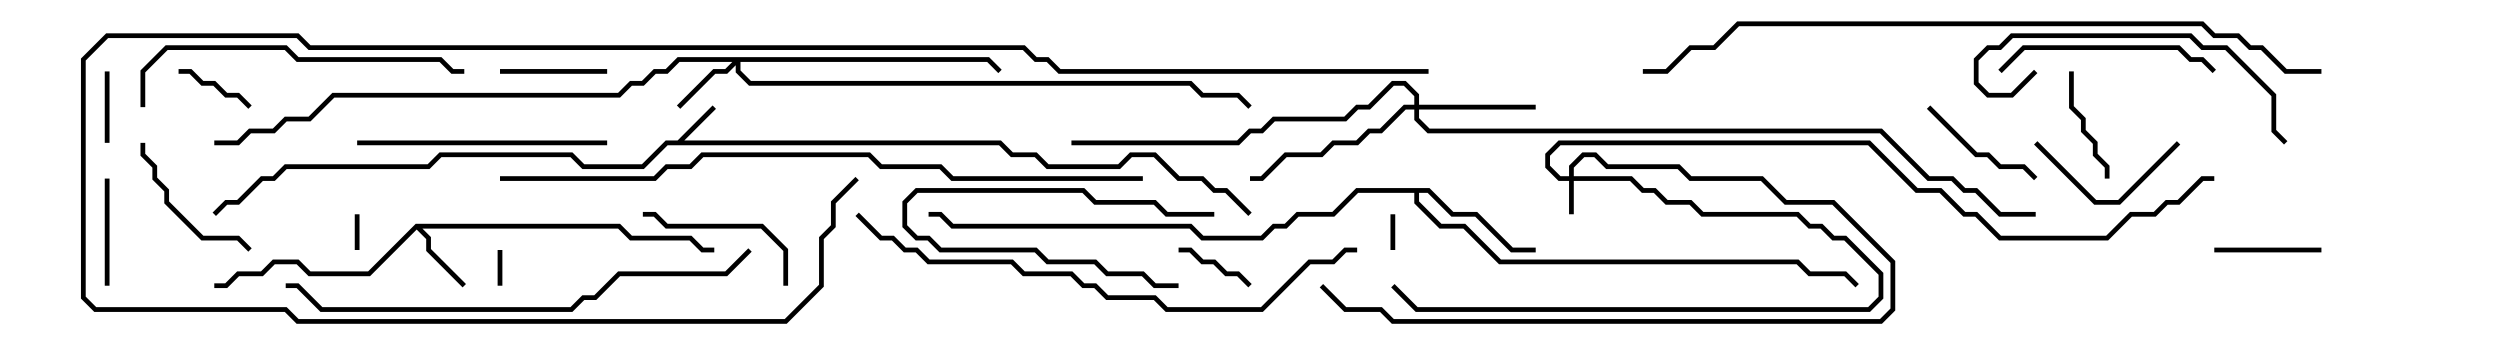 <svg version="1.1" width="105" height="15" xmlns="http://www.w3.org/2000/svg"><path d="M28.459,5.9L29.929,4.429L30.071,4.571L28.741,5.9L42.041,5.9L42.541,6.4L43.541,6.4L44.041,6.9L46.959,6.9L47.459,6.4L48.541,6.4L49.541,7.4L50.541,7.4L51.041,7.9L51.541,7.9L52.571,8.929L52.429,9.071L51.459,8.1L50.959,8.1L50.459,7.6L49.459,7.6L48.459,6.6L47.541,6.6L47.041,7.1L43.959,7.1L43.459,6.6L42.459,6.6L41.959,6.1L28.041,6.1L27.041,7.1L24.459,7.1L23.959,6.6L18.541,6.6L18.041,7.1L12.041,7.1L11.541,7.6L11.041,7.6L10.041,8.6L9.541,8.6L9.071,9.071L8.929,8.929L9.459,8.4L9.959,8.4L10.959,7.4L11.459,7.4L11.959,6.9L17.959,6.9L18.459,6.4L24.041,6.4L24.541,6.9L26.959,6.9L27.959,5.9z" stroke="none"/><path d="M17.459,9.4L26.041,9.4L26.541,9.9L29.041,9.9L29.541,10.4L30,10.4L30,10.6L29.459,10.6L28.959,10.1L26.459,10.1L25.959,9.6L17.741,9.6L18.1,9.959L18.1,10.459L19.571,11.929L19.429,12.071L17.9,10.541L17.9,10.041L17.5,9.641L15.541,11.6L12.959,11.6L12.459,11.1L11.541,11.1L11.041,11.6L10.041,11.6L9.541,12.1L9,12.1L9,11.9L9.459,11.9L9.959,11.4L10.959,11.4L11.459,10.9L12.541,10.9L13.041,11.4L15.459,11.4z" stroke="none"/><path d="M60.041,7.9L61.041,8.9L62.041,8.9L63.541,10.4L64.5,10.4L64.5,10.6L63.459,10.6L61.959,9.1L60.959,9.1L59.959,8.1L59.6,8.1L59.6,8.459L60.541,9.4L61.541,9.4L63.041,10.9L75.541,10.9L76.041,11.4L77.541,11.4L78.071,11.929L77.929,12.071L77.459,11.6L75.959,11.6L75.459,11.1L62.959,11.1L61.459,9.6L60.459,9.6L59.4,8.541L59.4,8.1L57.041,8.1L56.041,9.1L54.541,9.1L54.041,9.6L53.541,9.6L53.041,10.1L50.459,10.1L49.959,9.6L39.959,9.6L39.459,9.1L39,9.1L39,8.9L39.541,8.9L40.041,9.4L50.041,9.4L50.541,9.9L52.959,9.9L53.459,9.4L53.959,9.4L54.459,8.9L55.959,8.9L56.959,7.9z" stroke="none"/><path d="M65.9,7.4L65.9,6.959L66.459,6.4L67.041,6.4L67.541,6.9L70.541,6.9L71.041,7.4L74.041,7.4L75.041,8.4L77.041,8.4L79.6,10.959L79.6,13.041L79.041,13.6L58.459,13.6L57.959,13.1L56.459,13.1L55.429,12.071L55.571,11.929L56.541,12.9L58.041,12.9L58.541,13.4L78.959,13.4L79.4,12.959L79.4,11.041L76.959,8.6L74.959,8.6L73.959,7.6L70.959,7.6L70.459,7.1L67.459,7.1L66.959,6.6L66.541,6.6L66.1,7.041L66.1,7.4L68.541,7.4L69.041,7.9L69.541,7.9L70.041,8.4L71.041,8.4L71.541,8.9L75.541,8.9L76.041,9.4L76.541,9.4L77.041,9.9L77.541,9.9L79.1,11.459L79.1,12.541L78.541,13.1L59.459,13.1L58.429,12.071L58.571,11.929L59.541,12.9L78.459,12.9L78.9,12.459L78.9,11.541L77.459,10.1L76.959,10.1L76.459,9.6L75.959,9.6L75.459,9.1L71.459,9.1L70.959,8.6L69.959,8.6L69.459,8.1L68.959,8.1L68.459,7.6L66.1,7.6L66.1,9L65.9,9L65.9,7.6L65.459,7.6L64.9,7.041L64.9,6.459L65.459,5.9L78.541,5.9L80.541,7.9L81.541,7.9L82.541,8.9L83.041,8.9L84.041,9.9L88.459,9.9L89.459,8.9L90.459,8.9L90.959,8.4L91.459,8.4L92.459,7.4L93,7.4L93,7.6L92.541,7.6L91.541,8.6L91.041,8.6L90.541,9.1L89.541,9.1L88.541,10.1L83.959,10.1L82.959,9.1L82.459,9.1L81.459,8.1L80.459,8.1L78.459,6.1L65.541,6.1L65.1,6.541L65.1,6.959L65.541,7.4z" stroke="none"/><path d="M41.541,2.4L42.071,2.929L41.929,3.071L41.459,2.6L31.1,2.6L31.1,2.959L31.541,3.4L50.041,3.4L50.541,3.9L52.041,3.9L52.571,4.429L52.429,4.571L51.959,4.1L50.459,4.1L49.959,3.6L31.459,3.6L30.9,3.041L30.9,2.741L30.541,3.1L30.041,3.1L28.571,4.571L28.429,4.429L29.959,2.9L30.459,2.9L30.759,2.6L28.541,2.6L28.041,3.1L27.541,3.1L27.041,3.6L26.541,3.6L26.041,4.1L14.041,4.1L13.041,5.1L12.041,5.1L11.541,5.6L10.541,5.6L10.041,6.1L9,6.1L9,5.9L9.959,5.9L10.459,5.4L11.459,5.4L11.959,4.9L12.959,4.9L13.959,3.9L25.959,3.9L26.459,3.4L26.959,3.4L27.459,2.9L27.959,2.9L28.459,2.4z" stroke="none"/><path d="M59.4,4.4L59.4,4.041L58.959,3.6L58.541,3.6L57.541,4.6L57.041,4.6L56.541,5.1L53.541,5.1L53.041,5.6L52.541,5.6L52.041,6.1L45,6.1L45,5.9L51.959,5.9L52.459,5.4L52.959,5.4L53.459,4.9L56.459,4.9L56.959,4.4L57.459,4.4L58.459,3.4L59.041,3.4L59.6,3.959L59.6,4.4L64.5,4.4L64.5,4.6L59.6,4.6L59.6,4.959L60.041,5.4L79.041,5.4L81.041,7.4L82.041,7.4L82.541,7.9L83.041,7.9L84.041,8.9L85.5,8.9L85.5,9.1L83.959,9.1L82.959,8.1L82.459,8.1L81.959,7.6L80.959,7.6L78.959,5.6L59.959,5.6L59.4,5.041L59.4,4.6L59.041,4.6L58.041,5.6L57.541,5.6L57.041,6.1L56.041,6.1L55.541,6.6L54.041,6.6L53.041,7.6L52.5,7.6L52.5,7.4L52.959,7.4L53.959,6.4L55.459,6.4L55.959,5.9L56.959,5.9L57.459,5.4L57.959,5.4L58.959,4.4z" stroke="none"/><path d="M58.6,10.5L58.4,10.5L58.4,9L58.6,9z" stroke="none"/><path d="M20.9,10.5L21.1,10.5L21.1,12L20.9,12z" stroke="none"/><path d="M15.1,10.5L14.9,10.5L14.9,9L15.1,9z" stroke="none"/><path d="M4.6,6L4.4,6L4.4,3L4.6,3z" stroke="none"/><path d="M10.571,4.429L10.429,4.571L9.959,4.1L9.459,4.1L8.959,3.6L8.459,3.6L7.959,3.1L7.5,3.1L7.5,2.9L8.041,2.9L8.541,3.4L9.041,3.4L9.541,3.9L10.041,3.9z" stroke="none"/><path d="M49.5,10.6L49.5,10.4L50.041,10.4L50.541,10.9L51.041,10.9L51.541,11.4L52.041,11.4L52.571,11.929L52.429,12.071L51.959,11.6L51.459,11.6L50.959,11.1L50.459,11.1L49.959,10.6z" stroke="none"/><path d="M49.5,11.9L49.5,12.1L48.459,12.1L47.959,11.6L46.459,11.6L45.959,11.1L43.959,11.1L43.459,10.6L39.459,10.6L38.959,10.1L38.459,10.1L37.9,9.541L37.9,8.459L38.459,7.9L45.541,7.9L46.041,8.4L48.541,8.4L49.041,8.9L51,8.9L51,9.1L48.959,9.1L48.459,8.6L45.959,8.6L45.459,8.1L38.541,8.1L38.1,8.541L38.1,9.459L38.541,9.9L39.041,9.9L39.541,10.4L43.541,10.4L44.041,10.9L46.041,10.9L46.541,11.4L48.041,11.4L48.541,11.9z" stroke="none"/><path d="M4.6,12L4.4,12L4.4,7.5L4.6,7.5z" stroke="none"/><path d="M25.5,2.9L25.5,3.1L21,3.1L21,2.9z" stroke="none"/><path d="M97.5,10.4L97.5,10.6L93,10.6L93,10.4z" stroke="none"/><path d="M88.6,7.5L88.4,7.5L88.4,7.041L87.9,6.541L87.9,6.041L87.4,5.541L87.4,5.041L86.9,4.541L86.9,3L87.1,3L87.1,4.459L87.6,4.959L87.6,5.459L88.1,5.959L88.1,6.459L88.6,6.959z" stroke="none"/><path d="M80.929,4.571L81.071,4.429L83.041,6.4L83.541,6.4L84.041,6.9L85.041,6.9L85.571,7.429L85.429,7.571L84.959,7.1L83.959,7.1L83.459,6.6L82.959,6.6z" stroke="none"/><path d="M85.429,6.071L85.571,5.929L88.041,8.4L88.959,8.4L91.429,5.929L91.571,6.071L89.041,8.6L87.959,8.6z" stroke="none"/><path d="M10.571,10.429L10.429,10.571L9.959,10.1L8.459,10.1L6.9,8.541L6.9,8.041L6.4,7.541L6.4,7.041L5.9,6.541L5.9,6L6.1,6L6.1,6.459L6.6,6.959L6.6,7.459L7.1,7.959L7.1,8.459L8.541,9.9L10.041,9.9z" stroke="none"/><path d="M33.1,12L32.9,12L32.9,10.541L31.959,9.6L27.959,9.6L27.459,9.1L27,9.1L27,8.9L27.541,8.9L28.041,9.4L32.041,9.4L33.1,10.459z" stroke="none"/><path d="M84.071,3.071L83.929,2.929L84.959,1.9L91.541,1.9L92.041,2.4L92.541,2.4L93.071,2.929L92.929,3.071L92.459,2.6L91.959,2.6L91.459,2.1L85.041,2.1z" stroke="none"/><path d="M15,6.1L15,5.9L25.5,5.9L25.5,6.1z" stroke="none"/><path d="M85.429,2.929L85.571,3.071L84.541,4.1L83.459,4.1L82.9,3.541L82.9,2.459L83.459,1.9L83.959,1.9L84.459,1.4L92.041,1.4L92.541,1.9L93.541,1.9L95.6,3.959L95.6,5.459L96.071,5.929L95.929,6.071L95.4,5.541L95.4,4.041L93.459,2.1L92.459,2.1L91.959,1.6L84.541,1.6L84.041,2.1L83.541,2.1L83.1,2.541L83.1,3.459L83.541,3.9L84.459,3.9z" stroke="none"/><path d="M6.1,4.5L5.9,4.5L5.9,2.959L6.959,1.9L12.041,1.9L12.541,2.4L18.541,2.4L19.041,2.9L19.5,2.9L19.5,3.1L18.959,3.1L18.459,2.6L12.459,2.6L11.959,2.1L7.041,2.1L6.1,3.041z" stroke="none"/><path d="M31.429,10.429L31.571,10.571L30.541,11.6L26.041,11.6L25.041,12.6L24.541,12.6L24.041,13.1L13.459,13.1L12.459,12.1L12,12.1L12,11.9L12.541,11.9L13.541,12.9L23.959,12.9L24.459,12.4L24.959,12.4L25.959,11.4L30.459,11.4z" stroke="none"/><path d="M35.929,9.071L36.071,8.929L37.041,9.9L37.541,9.9L38.041,10.4L38.541,10.4L39.041,10.9L42.541,10.9L43.041,11.4L45.041,11.4L45.541,11.9L46.041,11.9L46.541,12.4L48.541,12.4L49.041,12.9L52.959,12.9L54.959,10.9L55.959,10.9L56.459,10.4L57,10.4L57,10.6L56.541,10.6L56.041,11.1L55.041,11.1L53.041,13.1L48.959,13.1L48.459,12.6L46.459,12.6L45.959,12.1L45.459,12.1L44.959,11.6L42.959,11.6L42.459,11.1L38.959,11.1L38.459,10.6L37.959,10.6L37.459,10.1L36.959,10.1z" stroke="none"/><path d="M60,2.9L60,3.1L44.459,3.1L43.959,2.6L43.459,2.6L42.959,2.1L12.959,2.1L12.459,1.6L4.541,1.6L3.6,2.541L3.6,12.459L4.041,12.9L12.041,12.9L12.541,13.4L32.959,13.4L34.4,11.959L34.4,9.959L34.9,9.459L34.9,8.459L35.929,7.429L36.071,7.571L35.1,8.541L35.1,9.541L34.6,10.041L34.6,12.041L33.041,13.6L12.459,13.6L11.959,13.1L3.959,13.1L3.4,12.541L3.4,2.459L4.459,1.4L12.541,1.4L13.041,1.9L43.041,1.9L43.541,2.4L44.041,2.4L44.541,2.9z" stroke="none"/><path d="M48,7.4L48,7.6L39.959,7.6L39.459,7.1L36.959,7.1L36.459,6.6L29.541,6.6L29.041,7.1L28.041,7.1L27.541,7.6L21,7.6L21,7.4L27.459,7.4L27.959,6.9L28.959,6.9L29.459,6.4L36.541,6.4L37.041,6.9L39.541,6.9L40.041,7.4z" stroke="none"/><path d="M97.5,2.9L97.5,3.1L95.959,3.1L94.959,2.1L94.459,2.1L93.959,1.6L92.959,1.6L92.459,1.1L73.041,1.1L72.041,2.1L71.041,2.1L70.041,3.1L69,3.1L69,2.9L69.959,2.9L70.959,1.9L71.959,1.9L72.959,0.9L92.541,0.9L93.041,1.4L94.041,1.4L94.541,1.9L95.041,1.9L96.041,2.9z" stroke="none"/></svg>